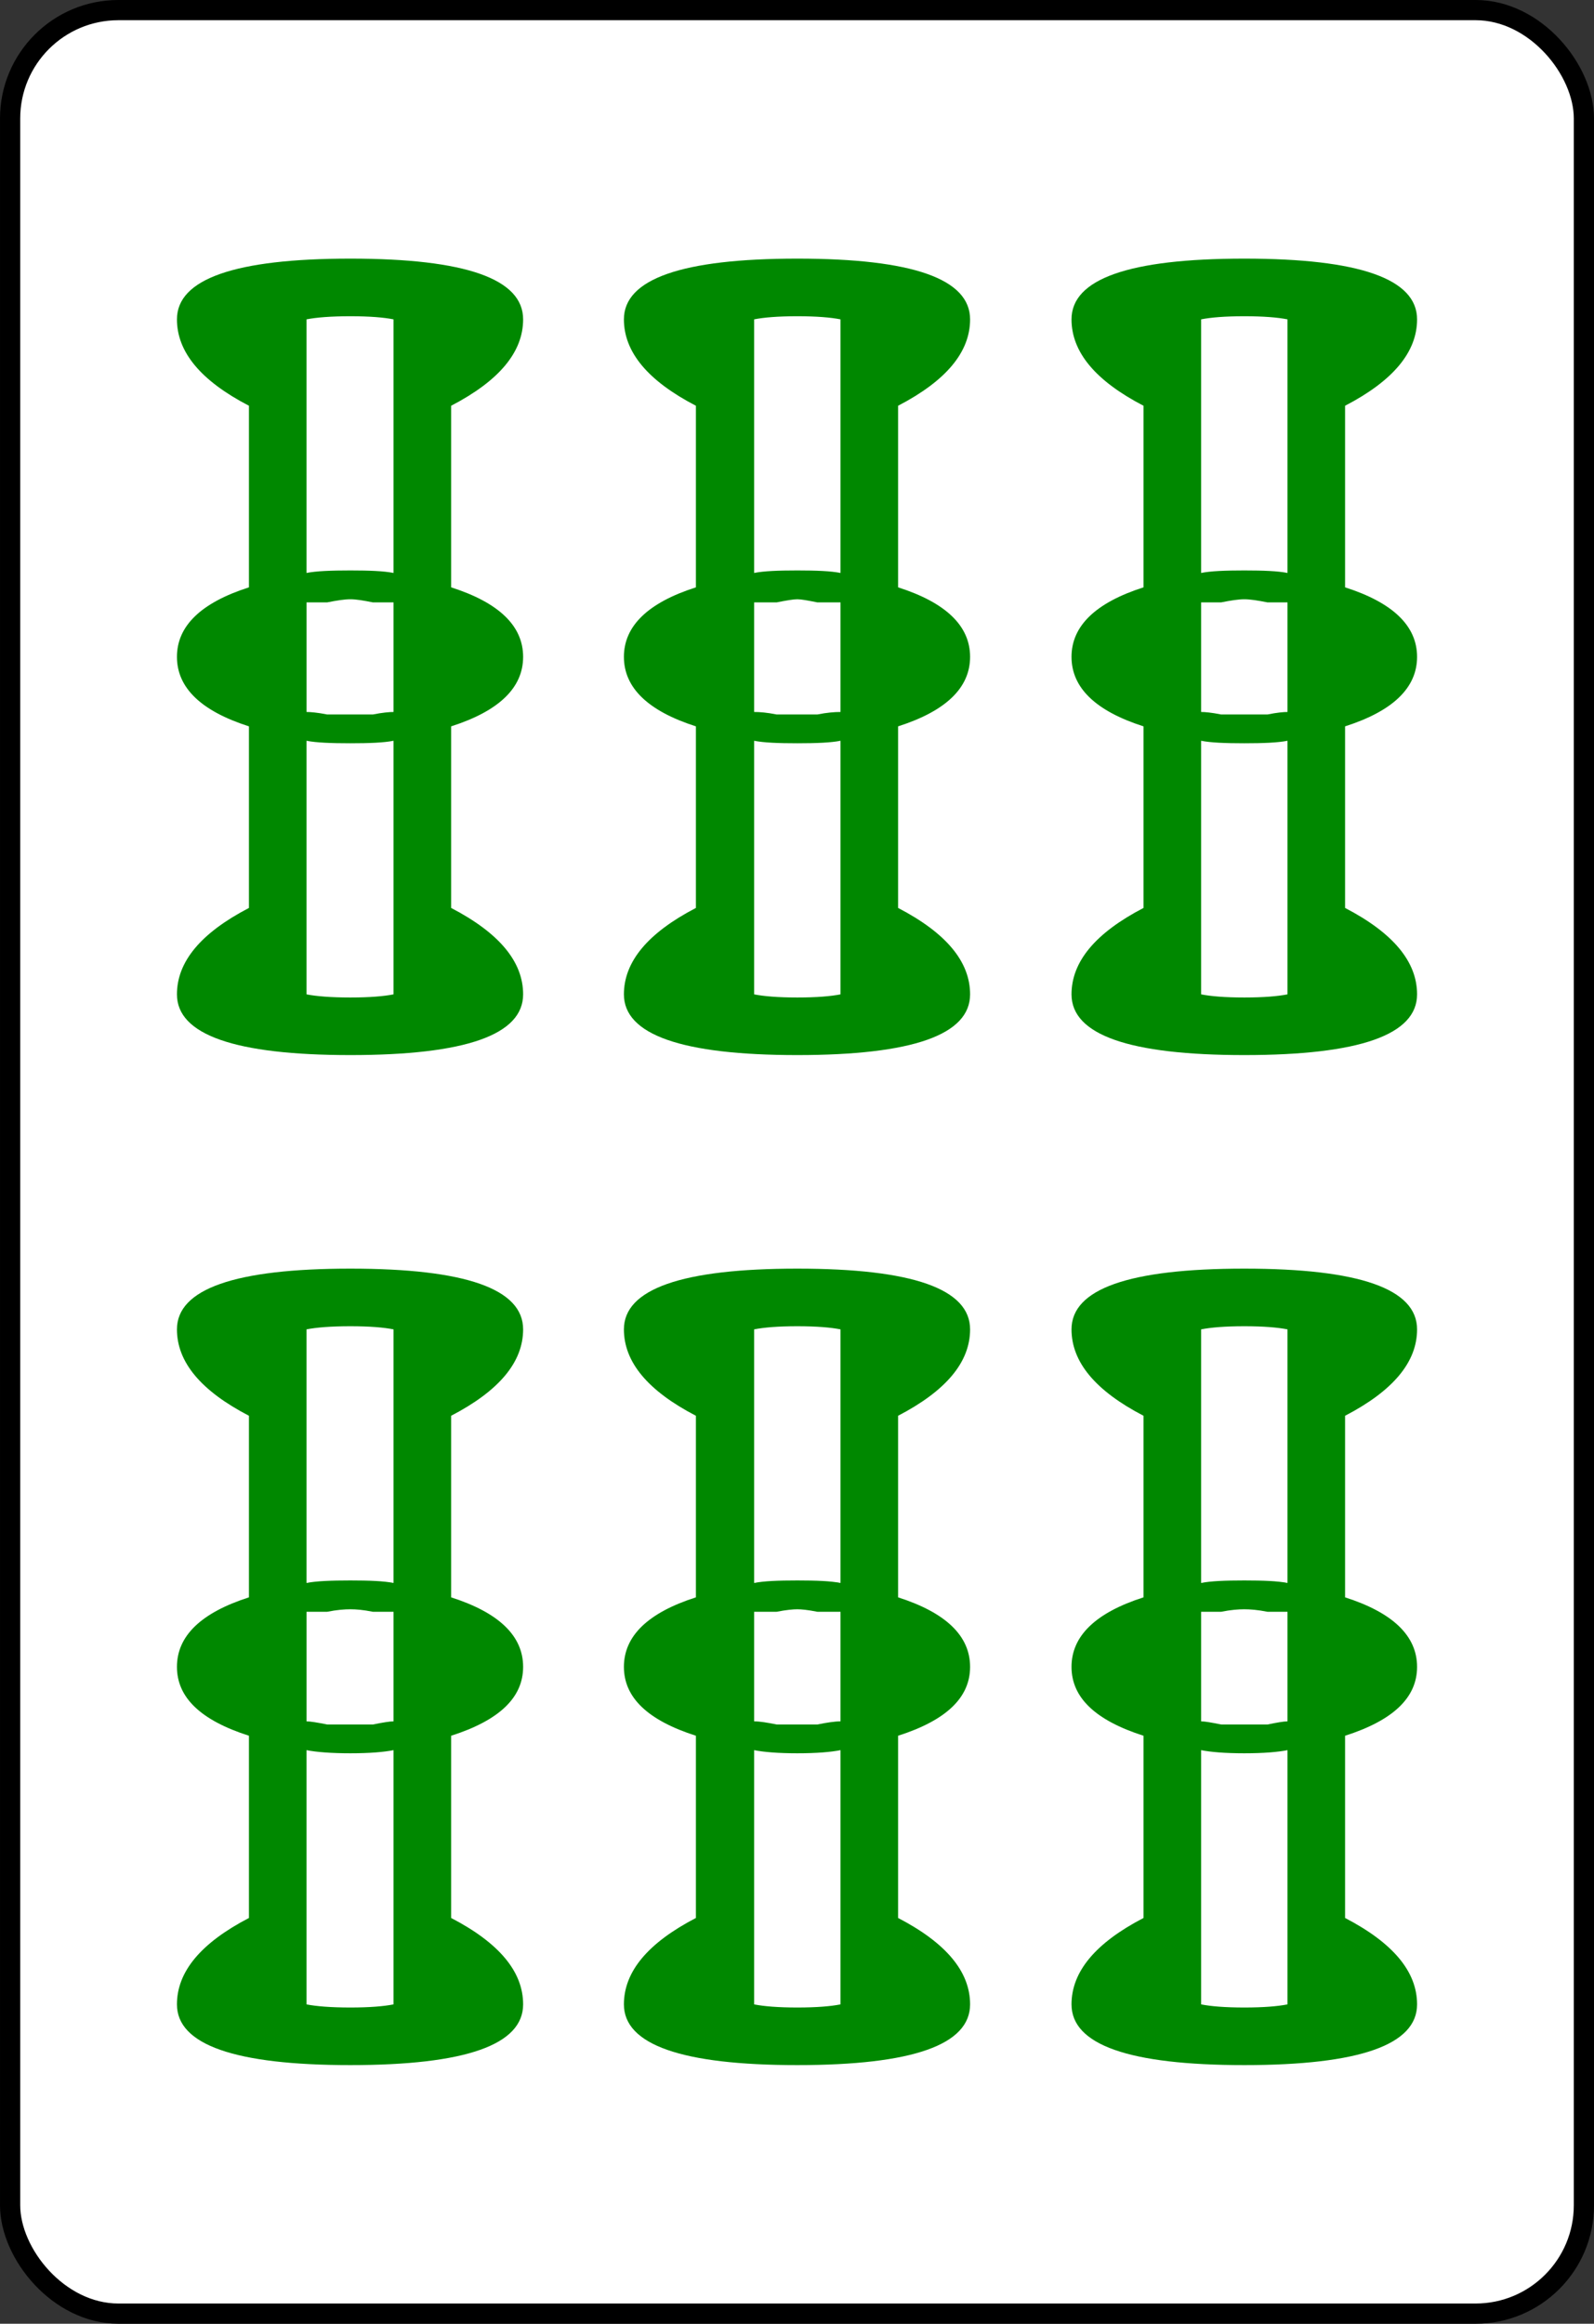 <?xml version="1.0" encoding="UTF-8" standalone="no"?>
<!-- Created with Inkscape (http://www.inkscape.org/) -->

<svg
   xmlns:dc="http://purl.org/dc/elements/1.1/"
   xmlns:cc="http://creativecommons.org/ns#"
   xmlns:rdf="http://www.w3.org/1999/02/22-rdf-syntax-ns#"
   xmlns:svg="http://www.w3.org/2000/svg"
   xmlns="http://www.w3.org/2000/svg"
   xmlns:sodipodi="http://sodipodi.sourceforge.net/DTD/sodipodi-0.dtd"
   xmlns:inkscape="http://www.inkscape.org/namespaces/inkscape"
   width="79.571"
   height="115.97"
   id="svg3237"
   version="1.1"
   inkscape:version="0.48.3.1 r9886"
   sodipodi:docname="S6.svg">
  <rect width="100%" height="100%" fill="#333333" stroke="none"/>
  <defs
     id="defs3239" />
  <sodipodi:namedview
     id="base"
     pagecolor="#ffffff"
     bordercolor="#666666"
     borderopacity="1.0"
     inkscape:pageopacity="0.0"
     inkscape:pageshadow="2"
     inkscape:zoom="0.7"
     inkscape:cx="-102.4233"
     inkscape:cy="-34.574769"
     inkscape:document-units="px"
     inkscape:current-layer="layer1"
     showgrid="false"
     fit-margin-top="0"
     fit-margin-left="0"
     fit-margin-right="0"
     fit-margin-bottom="0"
     inkscape:window-width="748"
     inkscape:window-height="600"
     inkscape:window-x="164"
     inkscape:window-y="231"
     inkscape:window-maximized="0" />
  <g
     inkscape:label="Layer 1"
     inkscape:groupmode="layer"
     id="layer1"
     transform="translate(47.36,-372.151)">
    <rect
       ry="5.406"
       y="372.655"
       x="-46.855"
       height="114.961"
       width="78.562"
       id="rect6731-9-74"
       style="fill:#ffffff;stroke:#000000;stroke-width:1.009;stroke-miterlimit:4;stroke-opacity:1;stroke-dasharray:none;stroke-dashoffset:0" />
    <g
       transform="translate(-585.224,-337.67)"
       id="g7058">
      <path
         style="font-size:144px;font-style:normal;font-variant:normal;font-weight:500;font-stretch:normal;text-align:start;line-height:125%;letter-spacing:0px;word-spacing:0px;text-anchor:start;fill:#008800;fill-opacity:1;stroke:none;font-family:GL-MahjongTile;-inkscape-font-specification:GL-MahjongTile Medium"
         d="m 599.978,773.134 c -5.76,3e-5 -8.625,1.015 -8.625,3.031 -6e-5,1.632 1.194,3.065 3.594,4.312 l 0,9.062 c -2.4,0.768 -3.594,1.933 -3.594,3.469 -6e-5,1.536 1.194,2.67 3.594,3.438 l 0,9.094 c -2.4,1.248 -3.594,2.68 -3.594,4.312 -6e-5,2.016 2.865,3.031 8.625,3.031 5.76,-10e-6 8.625,-1.015 8.625,-3.031 -7e-5,-1.632 -1.194,-3.064 -3.594,-4.312 l 0,-9.094 c 2.4,-0.768 3.594,-1.901 3.594,-3.438 -7e-5,-1.536 -1.194,-2.701 -3.594,-3.469 l 0,-9.062 c 2.4,-1.248 3.594,-2.68 3.594,-4.312 -7e-5,-2.016 -2.865,-3.031 -8.625,-3.031 z m 0,2.875 c 0.96,3e-5 1.676,0.06 2.156,0.156 l 0,12.656 c -0.48,-0.096 -1.196,-0.125 -2.156,-0.125 -0.96,2e-5 -1.676,0.029 -2.156,0.125 l 0,-12.656 c 0.48,-0.096 1.196,-0.156 2.156,-0.156 z m 0,14.125 c 0.288,2e-5 0.676,0.029 1.156,0.125 0.48,2e-5 0.808,2e-5 1,0 l 0,5.469 c -0.192,1e-5 -0.52,0.06 -1,0.156 l -1.156,0 -1.156,0 c -0.48,-0.096 -0.808,-0.156 -1,-0.156 l 0,-5.469 c 0.192,2e-5 0.52,2e-5 1,0 0.48,-0.096 0.868,-0.125 1.156,-0.125 z m -2.156,7.031 c 0.48,0.096 1.196,0.156 2.156,0.156 0.96,1e-5 1.676,-0.06 2.156,-0.156 l 0,12.688 c -0.48,0.096 -1.196,0.156 -2.156,0.156 -0.96,0 -1.676,-0.06 -2.156,-0.156 l 0,-12.688 z"
         id="path5543"
         inkscape:connector-curvature="0" />
      <path
         style="font-size:144px;font-style:normal;font-variant:normal;font-weight:500;font-stretch:normal;text-align:start;line-height:125%;letter-spacing:0px;word-spacing:0px;text-anchor:start;fill:#008800;fill-opacity:1;stroke:none;font-family:GL-MahjongTile;-inkscape-font-specification:GL-MahjongTile Medium"
         d="m 577.665,773.134 c -5.76,3e-5 -8.656,1.015 -8.656,3.031 -4e-5,1.632 1.194,3.065 3.594,4.312 l 0,9.062 c -2.4,0.768 -3.594,1.933 -3.594,3.469 -4e-5,1.536 1.194,2.67 3.594,3.438 l 0,9.094 c -2.4,1.248 -3.594,2.68 -3.594,4.312 -4e-5,2.016 2.896,3.031 8.656,3.031 5.76,-10e-6 8.625,-1.015 8.625,-3.031 -5e-5,-1.632 -1.194,-3.064 -3.594,-4.312 l 0,-9.094 c 2.4,-0.768 3.594,-1.901 3.594,-3.438 -5e-5,-1.536 -1.194,-2.701 -3.594,-3.469 l 0,-9.062 c 2.4,-1.248 3.594,-2.68 3.594,-4.312 -5e-5,-2.016 -2.865,-3.031 -8.625,-3.031 z m 0,2.875 c 0.96,3e-5 1.676,0.06 2.156,0.156 l 0,12.656 c -0.48,-0.096 -1.196,-0.125 -2.156,-0.125 -0.96,2e-5 -1.676,0.029 -2.156,0.125 l 0,-12.656 c 0.48,-0.096 1.196,-0.156 2.156,-0.156 z m 0,14.125 c 0.192,2e-5 0.52,0.029 1,0.125 0.48,2e-5 0.868,2e-5 1.156,0 l 0,5.469 c -0.288,1e-5 -0.676,0.06 -1.156,0.156 l -1,0 -1.031,0 c -0.48,-0.096 -0.837,-0.156 -1.125,-0.156 l 0,-5.469 c 0.288,2e-5 0.645,2e-5 1.125,0 0.48,-0.096 0.839,-0.125 1.031,-0.125 z m -2.156,7.031 c 0.48,0.096 1.196,0.156 2.156,0.156 0.96,1e-5 1.676,-0.06 2.156,-0.156 l 0,12.688 c -0.48,0.096 -1.196,0.156 -2.156,0.156 -0.96,0 -1.676,-0.06 -2.156,-0.156 l 0,-12.688 z"
         id="path5511"
         inkscape:connector-curvature="0" />
      <path
         style="font-size:144px;font-style:normal;font-variant:normal;font-weight:500;font-stretch:normal;text-align:start;line-height:125%;letter-spacing:0px;word-spacing:0px;text-anchor:start;fill:#008800;fill-opacity:1;stroke:none;font-family:GL-MahjongTile;-inkscape-font-specification:GL-MahjongTile Medium"
         d="m 555.353,773.134 c -5.76,3e-5 -8.656,1.015 -8.656,3.031 -10e-6,1.632 1.194,3.065 3.594,4.312 l 0,9.062 c -2.4,0.768 -3.594,1.933 -3.594,3.469 -10e-6,1.536 1.194,2.67 3.594,3.438 l 0,9.094 c -2.4,1.248 -3.594,2.68 -3.594,4.312 -10e-6,2.016 2.896,3.031 8.656,3.031 5.76,-10e-6 8.625,-1.015 8.625,-3.031 -3e-5,-1.632 -1.194,-3.064 -3.594,-4.312 l 0,-9.094 c 2.4,-0.768 3.594,-1.901 3.594,-3.438 -3e-5,-1.536 -1.194,-2.701 -3.594,-3.469 l 0,-9.062 c 2.4,-1.248 3.594,-2.68 3.594,-4.312 -3e-5,-2.016 -2.865,-3.031 -8.625,-3.031 z m 0,2.875 c 0.96,3e-5 1.676,0.06 2.156,0.156 l 0,12.656 c -0.48,-0.096 -1.196,-0.125 -2.156,-0.125 -0.96,2e-5 -1.708,0.029 -2.188,0.125 l 0,-12.656 c 0.48,-0.096 1.227,-0.156 2.188,-0.156 z m 0,14.125 c 0.288,2e-5 0.645,0.029 1.125,0.125 0.48,2e-5 0.839,2e-5 1.031,0 l 0,5.469 c -0.192,1e-5 -0.551,0.06 -1.031,0.156 l -1.125,0 -1.156,0 c -0.48,-0.096 -0.839,-0.156 -1.031,-0.156 l 0,-5.469 c 0.192,2e-5 0.551,2e-5 1.031,0 0.48,-0.096 0.868,-0.125 1.156,-0.125 z m -2.188,7.031 c 0.48,0.096 1.227,0.156 2.188,0.156 0.96,1e-5 1.676,-0.06 2.156,-0.156 l 0,12.688 c -0.48,0.096 -1.196,0.156 -2.156,0.156 -0.96,0 -1.708,-0.06 -2.188,-0.156 l 0,-12.688 z"
         id="path5527"
         inkscape:connector-curvature="0" />
      <path
         style="font-size:144px;font-style:normal;font-variant:normal;font-weight:500;font-stretch:normal;text-align:start;line-height:125%;letter-spacing:0px;word-spacing:0px;text-anchor:start;fill:#008800;fill-opacity:1;stroke:none;font-family:GL-MahjongTile;-inkscape-font-specification:GL-MahjongTile Medium"
         d="m 555.353,722.728 c -5.76,8e-5 -8.656,1.015 -8.656,3.031 -10e-6,1.632 1.194,3.065 3.594,4.312 l 0,9.062 c -2.4,0.768 -3.594,1.933 -3.594,3.469 -10e-6,1.536 1.194,2.701 3.594,3.469 l 0,9.062 c -2.4,1.248 -3.594,2.681 -3.594,4.312 -10e-6,2.016 2.896,3.031 8.656,3.031 5.76,4e-5 8.625,-1.015 8.625,-3.031 -3e-5,-1.632 -1.194,-3.064 -3.594,-4.312 l 0,-9.062 c 2.4,-0.768 3.594,-1.933 3.594,-3.469 -3e-5,-1.536 -1.194,-2.701 -3.594,-3.469 l 0,-9.062 c 2.4,-1.248 3.594,-2.68 3.594,-4.312 -3e-5,-2.016 -2.865,-3.031 -8.625,-3.031 z m 0,2.875 c 0.96,8e-5 1.676,0.06 2.156,0.156 l 0,12.656 c -0.48,-0.096 -1.196,-0.125 -2.156,-0.125 -0.96,7e-5 -1.708,0.029 -2.188,0.125 l 0,-12.656 c 0.48,-0.096 1.227,-0.156 2.188,-0.156 z m 0,14.125 c 0.288,7e-5 0.645,0.06 1.125,0.156 0.48,7e-5 0.839,7e-5 1.031,0 l 0,5.469 c -0.192,6e-5 -0.551,0.029 -1.031,0.125 -0.48,6e-5 -0.837,6e-5 -1.125,0 -0.288,6e-5 -0.676,6e-5 -1.156,0 -0.48,-0.096 -0.839,-0.125 -1.031,-0.125 l 0,-5.469 c 0.192,7e-5 0.551,7e-5 1.031,0 0.48,-0.096 0.868,-0.156 1.156,-0.156 z m -2.188,7.062 c 0.48,0.096 1.227,0.125 2.188,0.125 0.96,6e-5 1.676,-0.029 2.156,-0.125 l 0,12.656 c -0.48,0.096 -1.196,0.156 -2.156,0.156 -0.96,5e-5 -1.708,-0.06 -2.188,-0.156 l 0,-12.656 z"
         id="path5519"
         inkscape:connector-curvature="0" />
      <path
         style="font-size:144px;font-style:normal;font-variant:normal;font-weight:500;font-stretch:normal;text-align:start;line-height:125%;letter-spacing:0px;word-spacing:0px;text-anchor:start;fill:#008800;fill-opacity:1;stroke:none;font-family:GL-MahjongTile;-inkscape-font-specification:GL-MahjongTile Medium"
         d="m 577.665,722.728 c -5.76,8e-5 -8.656,1.015 -8.656,3.031 -4e-5,1.632 1.194,3.065 3.594,4.312 l 0,9.062 c -2.4,0.768 -3.594,1.933 -3.594,3.469 -4e-5,1.536 1.194,2.701 3.594,3.469 l 0,9.062 c -2.4,1.248 -3.594,2.681 -3.594,4.312 -4e-5,2.016 2.896,3.031 8.656,3.031 5.76,4e-5 8.625,-1.015 8.625,-3.031 -5e-5,-1.632 -1.194,-3.064 -3.594,-4.312 l 0,-9.062 c 2.4,-0.768 3.594,-1.933 3.594,-3.469 -5e-5,-1.536 -1.194,-2.701 -3.594,-3.469 l 0,-9.062 c 2.4,-1.248 3.594,-2.68 3.594,-4.312 -5e-5,-2.016 -2.865,-3.031 -8.625,-3.031 z m 0,2.875 c 0.96,8e-5 1.676,0.06 2.156,0.156 l 0,12.656 c -0.48,-0.096 -1.196,-0.125 -2.156,-0.125 -0.96,7e-5 -1.676,0.029 -2.156,0.125 l 0,-12.656 c 0.48,-0.096 1.196,-0.156 2.156,-0.156 z m 0,14.125 c 0.192,7e-5 0.52,0.06 1,0.156 0.48,7e-5 0.868,7e-5 1.156,0 l 0,5.469 c -0.288,6e-5 -0.676,0.029 -1.156,0.125 -0.48,6e-5 -0.808,6e-5 -1,0 -0.192,6e-5 -0.551,6e-5 -1.031,0 -0.48,-0.096 -0.837,-0.125 -1.125,-0.125 l 0,-5.469 c 0.288,7e-5 0.645,7e-5 1.125,0 0.48,-0.096 0.839,-0.156 1.031,-0.156 z m -2.156,7.062 c 0.48,0.096 1.196,0.125 2.156,0.125 0.96,6e-5 1.676,-0.029 2.156,-0.125 l 0,12.656 c -0.48,0.096 -1.196,0.156 -2.156,0.156 -0.96,5e-5 -1.676,-0.06 -2.156,-0.156 l 0,-12.656 z"
         id="path5503"
         inkscape:connector-curvature="0" />
      <path
         style="font-size:144px;font-style:normal;font-variant:normal;font-weight:500;font-stretch:normal;text-align:start;line-height:125%;letter-spacing:0px;word-spacing:0px;text-anchor:start;fill:#008800;fill-opacity:1;stroke:none;font-family:GL-MahjongTile;-inkscape-font-specification:GL-MahjongTile Medium"
         d="m 599.978,722.728 c -5.76,8e-5 -8.625,1.015 -8.625,3.031 -6e-5,1.632 1.194,3.065 3.594,4.312 l 0,9.062 c -2.4,0.768 -3.594,1.933 -3.594,3.469 -6e-5,1.536 1.194,2.701 3.594,3.469 l 0,9.062 c -2.4,1.248 -3.594,2.681 -3.594,4.312 -6e-5,2.016 2.865,3.031 8.625,3.031 5.76,4e-5 8.625,-1.015 8.625,-3.031 -7e-5,-1.632 -1.194,-3.064 -3.594,-4.312 l 0,-9.062 c 2.4,-0.768 3.594,-1.933 3.594,-3.469 -7e-5,-1.536 -1.194,-2.701 -3.594,-3.469 l 0,-9.062 c 2.4,-1.248 3.594,-2.68 3.594,-4.312 -7e-5,-2.016 -2.865,-3.031 -8.625,-3.031 z m 0,2.875 c 0.96,8e-5 1.676,0.06 2.156,0.156 l 0,12.656 c -0.48,-0.096 -1.196,-0.125 -2.156,-0.125 -0.96,7e-5 -1.676,0.029 -2.156,0.125 l 0,-12.656 c 0.48,-0.096 1.196,-0.156 2.156,-0.156 z m 0,14.125 c 0.288,7e-5 0.676,0.06 1.156,0.156 0.48,7e-5 0.808,7e-5 1,0 l 0,5.469 c -0.192,6e-5 -0.52,0.029 -1,0.125 -0.48,6e-5 -0.868,6e-5 -1.156,0 -0.288,6e-5 -0.676,6e-5 -1.156,0 -0.48,-0.096 -0.808,-0.125 -1,-0.125 l 0,-5.469 c 0.192,7e-5 0.52,7e-5 1,0 0.48,-0.096 0.868,-0.156 1.156,-0.156 z m -2.156,7.062 c 0.48,0.096 1.196,0.125 2.156,0.125 0.96,6e-5 1.676,-0.029 2.156,-0.125 l 0,12.656 c -0.48,0.096 -1.196,0.156 -2.156,0.156 -0.96,5e-5 -1.676,-0.06 -2.156,-0.156 l 0,-12.656 z"
         id="path5535"
         inkscape:connector-curvature="0" />
    </g>
  </g>
</svg>
